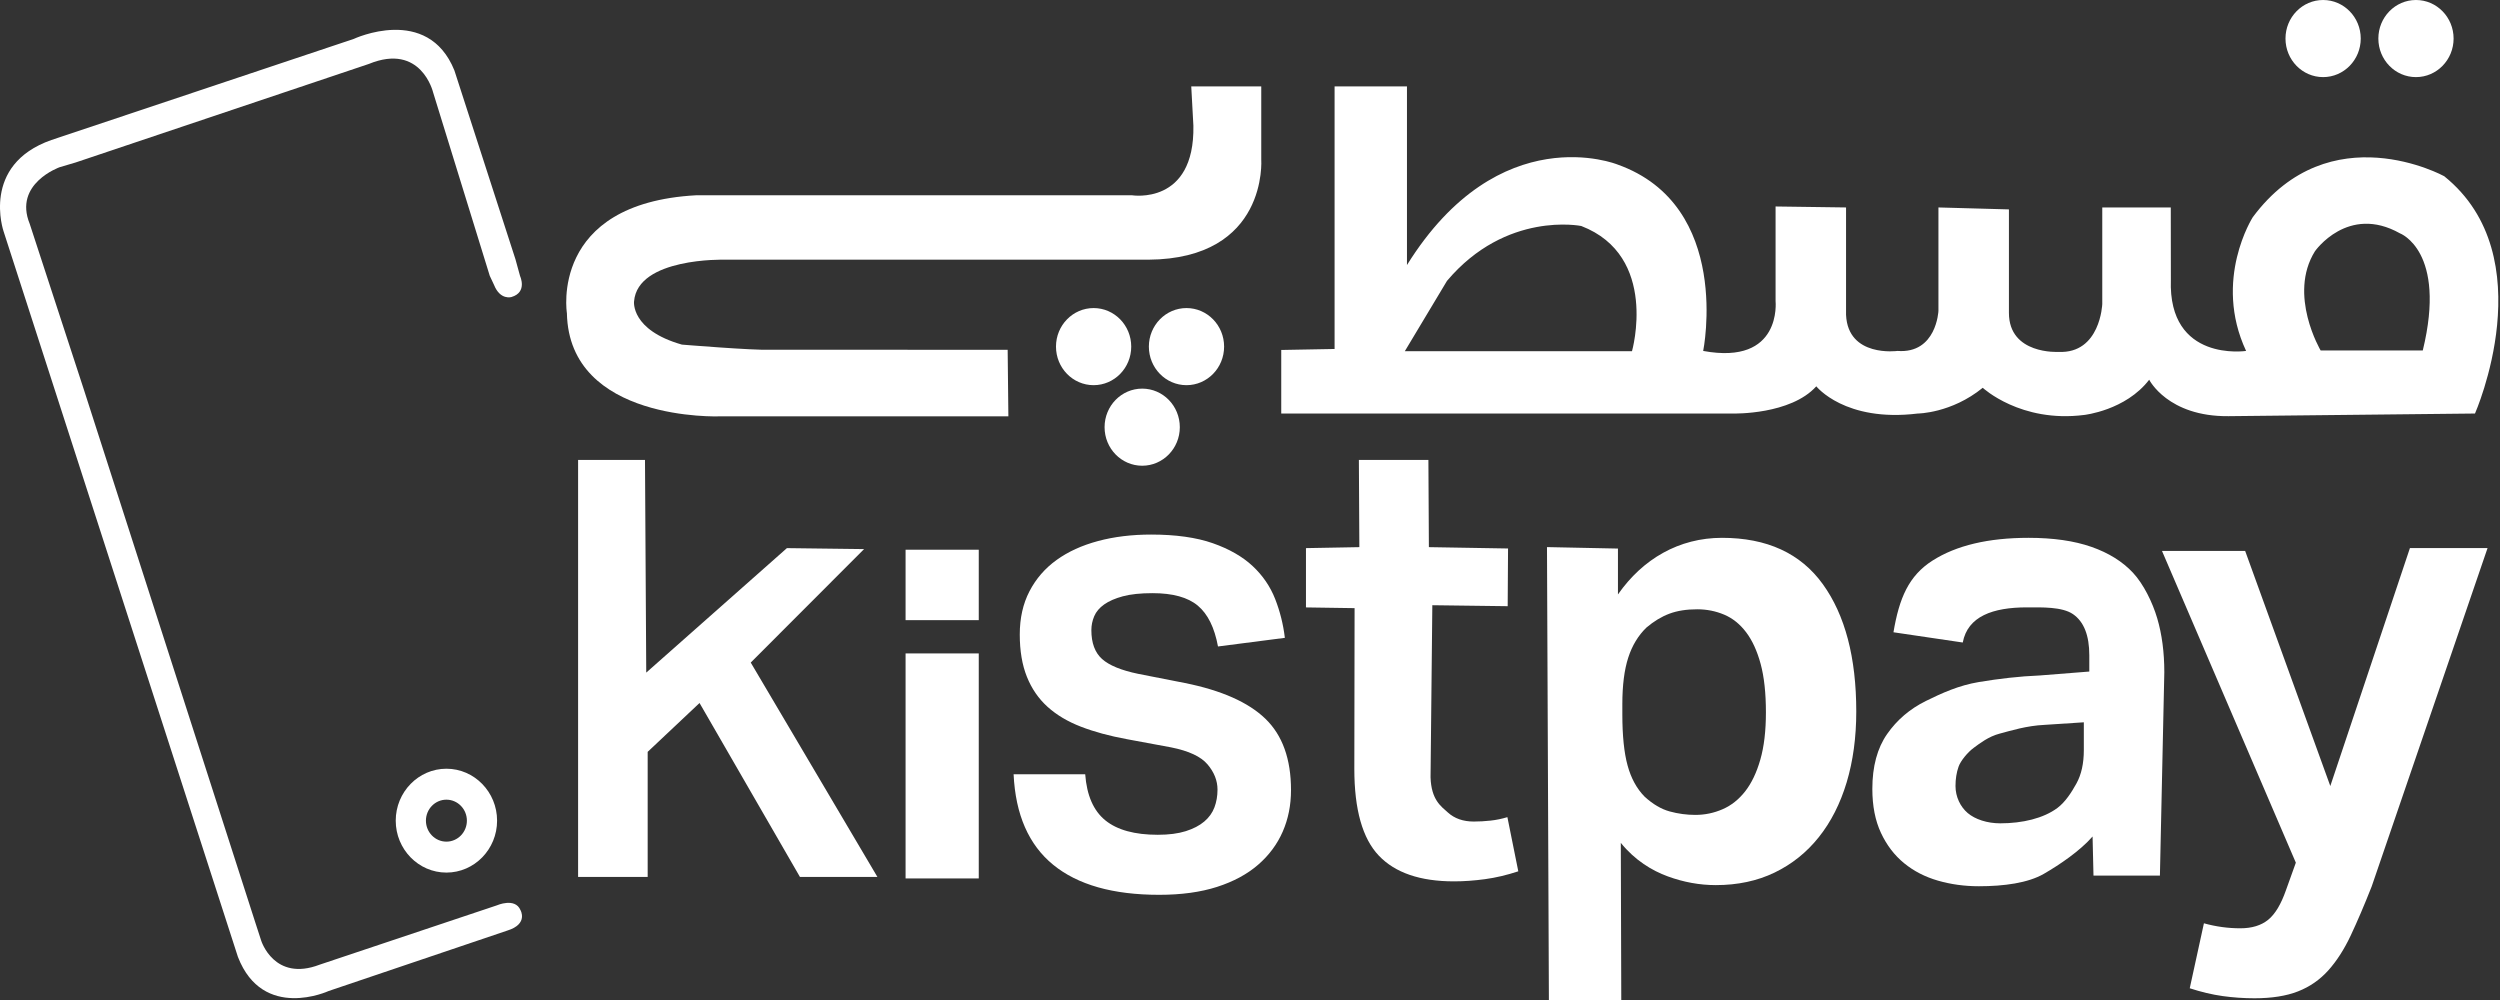 <svg width="205" height="82" viewBox="0 0 205 82" fill="none" xmlns="http://www.w3.org/2000/svg">
<rect x="0" y="0" width="205" height="82" fill="#333333" stroke="none"/>
<path d="M198.668 28.736H190.292C190.292 28.736 187.597 24.182 189.823 20.607C189.823 20.607 192.518 16.731 196.793 19.132C196.793 19.132 200.66 20.573 198.668 28.736ZM133.823 28.797H115.196L118.652 23.034C123.514 17.271 129.664 18.532 129.664 18.532C136.049 20.993 133.823 28.797 133.823 28.797ZM200.426 14.45C200.426 14.45 191.053 9.287 184.727 17.811C184.727 17.811 181.446 22.934 184.18 28.777C184.18 28.777 177.775 29.737 178.011 22.934L178.004 17.011H172.386V24.935C172.386 24.935 172.231 29.017 168.794 28.857C168.794 28.857 164.732 29.097 164.732 25.655V17.171L158.952 17.011V25.495C158.952 25.495 158.797 29.017 155.594 28.777C155.594 28.777 151.533 29.337 151.376 25.815V17.011L145.597 16.931V24.695C145.597 24.695 146.144 29.977 139.661 28.777C139.661 28.777 142.083 16.851 132.632 13.489C132.632 13.489 122.947 9.567 115.371 21.733V7.086H109.436V28.616L105.062 28.697V33.909H142.16C142.16 33.909 146.827 34.019 148.936 31.678C148.936 31.678 151.279 34.642 157.254 33.91C157.254 33.91 160.007 33.899 162.585 31.798C162.585 31.798 165.689 34.694 170.903 34.026C170.903 34.026 174.3 33.659 176.234 31.138C176.234 31.138 177.756 34.174 182.735 34.126L202.949 33.909C202.949 33.909 208.627 21.053 200.426 14.45Z" fill="white"/>
<path d="M97.683 7.087H103.423V13.07C103.423 13.07 104.009 21.234 94.168 21.294H59.373C59.373 21.294 52.285 21.114 51.992 24.716C51.992 24.716 51.699 27.057 55.917 28.258C55.917 28.258 61.775 28.738 63.122 28.678L82.628 28.683L82.687 34.141H59.022C59.022 34.141 46.662 34.621 46.486 25.676C46.486 25.676 45.022 16.672 57.089 16.012H92.821C92.821 16.012 97.975 16.852 97.858 10.309L97.683 7.087Z" fill="white"/>
<path d="M92.761 28.422C92.761 30.169 91.38 31.584 89.676 31.584C87.972 31.584 86.591 30.169 86.591 28.422C86.591 26.677 87.972 25.261 89.676 25.261C91.38 25.261 92.761 26.677 92.761 28.422Z" fill="white"/>
<path d="M100.377 28.422C100.377 30.169 98.996 31.584 97.292 31.584C95.588 31.584 94.207 30.169 94.207 28.422C94.207 26.677 95.588 25.261 97.292 25.261C98.996 25.261 100.377 26.677 100.377 28.422Z" fill="white"/>
<path d="M193.581 3.161C193.581 4.907 192.199 6.323 190.495 6.323C188.791 6.323 187.41 4.907 187.41 3.161C187.41 1.415 188.791 -0 190.495 -0C192.199 -0 193.581 1.415 193.581 3.161Z" fill="white"/>
<path d="M201.195 3.161C201.195 4.907 199.813 6.323 198.109 6.323C196.406 6.323 195.025 4.907 195.025 3.161C195.025 1.415 196.406 -0 198.109 -0C199.813 -0 201.195 1.415 201.195 3.161Z" fill="white"/>
<path d="M96.745 35.029C96.745 36.775 95.364 38.19 93.66 38.19C91.956 38.19 90.575 36.775 90.575 35.029C90.575 33.283 91.956 31.867 93.66 31.867C95.364 31.867 96.745 33.283 96.745 35.029Z" fill="white"/>
<path d="M40.159 22.613L35.512 7.566C35.512 7.566 34.536 3.484 30.24 5.245L6.184 13.329L4.896 13.709C4.896 13.709 1.088 15.05 2.435 18.351L6.887 31.978L20.946 75.679L21.414 77.12C21.414 77.12 22.469 80.541 26.218 79.101L40.745 74.238C40.745 74.238 42.239 73.578 42.678 74.629C42.678 74.629 43.351 75.769 41.594 76.309L26.95 81.262C26.95 81.262 21.561 83.753 19.511 78.47L0.297 18.982C0.297 18.982 -1.607 13.519 4.222 11.478L29 3.194C29 3.194 35.063 0.343 37.26 5.775L42.268 21.263L42.648 22.643C42.648 22.643 43.264 23.964 41.946 24.354C41.946 24.354 41.027 24.648 40.511 23.364L40.159 22.613Z" fill="white"/>
<path d="M36.605 65.573C35.679 65.573 34.926 66.345 34.926 67.294C34.926 68.243 35.679 69.015 36.605 69.015C37.531 69.015 38.285 68.243 38.285 67.294C38.285 66.345 37.531 65.573 36.605 65.573ZM36.605 71.552C34.314 71.552 32.45 69.642 32.45 67.294C32.45 64.946 34.314 63.035 36.605 63.035C38.897 63.035 40.761 64.946 40.761 67.294C40.761 69.642 38.897 71.552 36.605 71.552Z" fill="white"/>
<path d="M47.404 37.716H52.889L52.992 55.154L64.527 44.946L70.853 45.026L61.561 54.33L71.947 71.908H65.595L57.362 57.646L53.109 61.652V71.908H47.404V37.716Z" fill="white"/>
<path d="M88.987 63.489C89.116 65.222 89.667 66.482 90.639 67.27C91.612 68.058 93.044 68.452 94.936 68.452C95.843 68.452 96.609 68.353 97.231 68.156C97.853 67.959 98.358 67.697 98.747 67.368C99.136 67.04 99.414 66.653 99.583 66.207C99.751 65.76 99.836 65.275 99.836 64.749C99.836 64.014 99.564 63.325 99.019 62.681C98.475 62.038 97.477 61.572 96.025 61.283L92.409 60.613C90.983 60.351 89.726 60.01 88.637 59.589C87.548 59.169 86.634 58.624 85.895 57.955C85.156 57.285 84.593 56.465 84.204 55.493C83.815 54.522 83.621 53.366 83.621 52.027C83.621 50.688 83.886 49.506 84.418 48.482C84.949 47.458 85.688 46.605 86.634 45.922C87.58 45.239 88.715 44.72 90.037 44.366C91.359 44.011 92.81 43.834 94.392 43.834C96.414 43.834 98.099 44.071 99.447 44.543C100.795 45.016 101.884 45.64 102.714 46.414C103.543 47.189 104.158 48.088 104.561 49.112C104.962 50.136 105.228 51.2 105.358 52.303L99.875 53.011C99.589 51.462 99.039 50.347 98.222 49.664C97.406 48.981 96.167 48.639 94.509 48.639C93.523 48.639 92.713 48.725 92.078 48.895C91.443 49.067 90.931 49.289 90.542 49.565C90.153 49.841 89.881 50.163 89.726 50.53C89.57 50.898 89.492 51.278 89.492 51.672C89.492 52.723 89.784 53.511 90.367 54.036C90.951 54.561 91.942 54.968 93.342 55.257L97.153 56.005C100.16 56.609 102.364 57.587 103.764 58.939C105.163 60.292 105.863 62.242 105.863 64.788C105.863 66.023 105.636 67.159 105.183 68.195C104.729 69.233 104.055 70.139 103.161 70.913C102.266 71.688 101.145 72.292 99.797 72.725C98.449 73.158 96.867 73.375 95.053 73.375C91.268 73.375 88.371 72.555 86.362 70.913C84.353 69.273 83.27 66.797 83.115 63.489H88.987Z" fill="white"/>
<path d="M111.076 49.868L107.089 49.808V44.946L111.467 44.866L111.428 37.717H117.129L117.168 44.866L123.66 44.976L123.63 49.708L117.451 49.628L117.305 63.735C117.363 65.596 118.172 66.123 118.721 66.62C119.269 67.118 119.978 67.367 120.849 67.367C121.3 67.367 121.759 67.341 122.227 67.29C122.694 67.238 123.154 67.144 123.606 67.006L124.5 71.448C123.565 71.757 122.654 71.972 121.768 72.092C120.881 72.212 120.034 72.272 119.229 72.272C116.455 72.272 114.4 71.569 113.062 70.161C111.724 68.754 111.055 66.385 111.055 63.054L111.076 49.868Z" fill="white"/>
<path d="M133.032 58.572C133.032 60.326 133.175 61.726 133.463 62.774C133.75 63.823 134.216 64.674 134.859 65.326C135.535 65.945 136.22 66.349 136.914 66.538C137.607 66.728 138.309 66.822 139.02 66.822C139.798 66.822 140.542 66.667 141.253 66.357C141.964 66.048 142.581 65.558 143.106 64.888C143.629 64.219 144.044 63.35 144.348 62.284C144.654 61.22 144.805 59.931 144.805 58.417C144.805 56.837 144.661 55.513 144.374 54.447C144.086 53.382 143.69 52.514 143.181 51.843C142.674 51.173 142.072 50.693 141.38 50.4C140.687 50.108 139.95 49.962 139.173 49.962C138.293 49.962 137.531 50.082 136.889 50.323C136.246 50.564 135.62 50.941 135.011 51.457C134.334 52.11 133.835 52.935 133.514 53.932C133.192 54.929 133.032 56.201 133.032 57.747V58.572ZM126.853 44.862L132.672 44.982V48.744C134.702 45.832 137.683 44.102 141.202 44.102C144.889 44.102 147.647 45.37 149.475 47.906C151.301 50.442 152.214 53.92 152.214 58.34C152.214 60.465 151.951 62.401 151.428 64.149C150.903 65.896 150.141 67.396 149.144 68.646C148.146 69.898 146.936 70.865 145.516 71.551C144.095 72.236 142.487 72.579 140.695 72.579C139.375 72.579 138.064 72.341 136.762 71.865C135.459 71.39 134.056 70.54 132.906 69.114L132.945 82H127.009L126.853 44.862Z" fill="white"/>
<path d="M170.874 59.229L167.654 59.439C166.17 59.508 164.872 59.921 163.962 60.16C163.053 60.398 162.329 60.967 161.841 61.325C161.352 61.683 160.771 62.388 160.603 62.866C160.435 63.344 160.351 63.872 160.351 64.451C160.351 65.339 160.75 66.161 161.356 66.673C161.962 67.184 162.943 67.513 164.022 67.513C165.84 67.513 167.563 67.105 168.708 66.252C169.347 65.775 169.865 64.979 170.268 64.245C170.673 63.512 170.874 62.6 170.874 61.508V59.229ZM171.591 68.593C170.545 69.787 168.891 70.905 167.595 71.655C166.299 72.405 164.323 72.672 162.271 72.672C161.092 72.672 159.972 72.519 158.911 72.212C157.851 71.905 156.924 71.428 156.133 70.779C155.342 70.132 154.71 69.305 154.239 68.298C153.768 67.293 153.532 66.09 153.532 64.691C153.532 62.85 153.936 61.349 154.745 60.189C155.553 59.03 156.614 58.126 157.926 57.478C159.239 56.83 160.63 56.201 162.264 55.928C163.896 55.655 165.588 55.456 167.272 55.387L171.323 55.067V53.736C171.323 52.099 170.877 50.974 169.986 50.36C169.093 49.746 167.423 49.804 166.21 49.804C163.414 49.804 161.351 50.537 160.946 52.686L155.264 51.846C155.735 49.049 156.512 47.214 158.465 45.969C160.418 44.724 163.044 44.102 166.344 44.102C168.365 44.102 170.082 44.349 171.497 44.843C172.91 45.338 174.047 46.046 174.906 46.967C175.764 47.888 176.505 49.386 176.892 50.699C177.279 52.013 177.474 53.487 177.474 55.124L177.113 71.8H171.666L171.591 68.593Z" fill="white"/>
<path d="M180.722 75.71C181.7 75.983 182.694 76.12 183.707 76.12C184.65 76.12 185.409 75.889 185.982 75.428C186.555 74.967 187.044 74.155 187.449 72.995L188.259 70.74L177.282 45.174H184.102L191.085 64.454L197.615 44.94H203.98L194.479 72.687C193.873 74.224 193.299 75.564 192.76 76.709C192.221 77.853 191.605 78.81 190.915 79.578C190.222 80.347 189.397 80.918 188.435 81.294C187.475 81.67 186.287 81.858 184.869 81.858C183.992 81.858 183.124 81.798 182.264 81.679C181.405 81.559 180.503 81.346 179.559 81.038L180.722 75.71Z" fill="white"/>
<path d="M80.258 72.032H74.257V53.581H80.258V72.032Z" fill="white"/>
<path d="M80.258 50.852H74.257V45.077H80.258V50.852Z" fill="white"/>
</svg>

